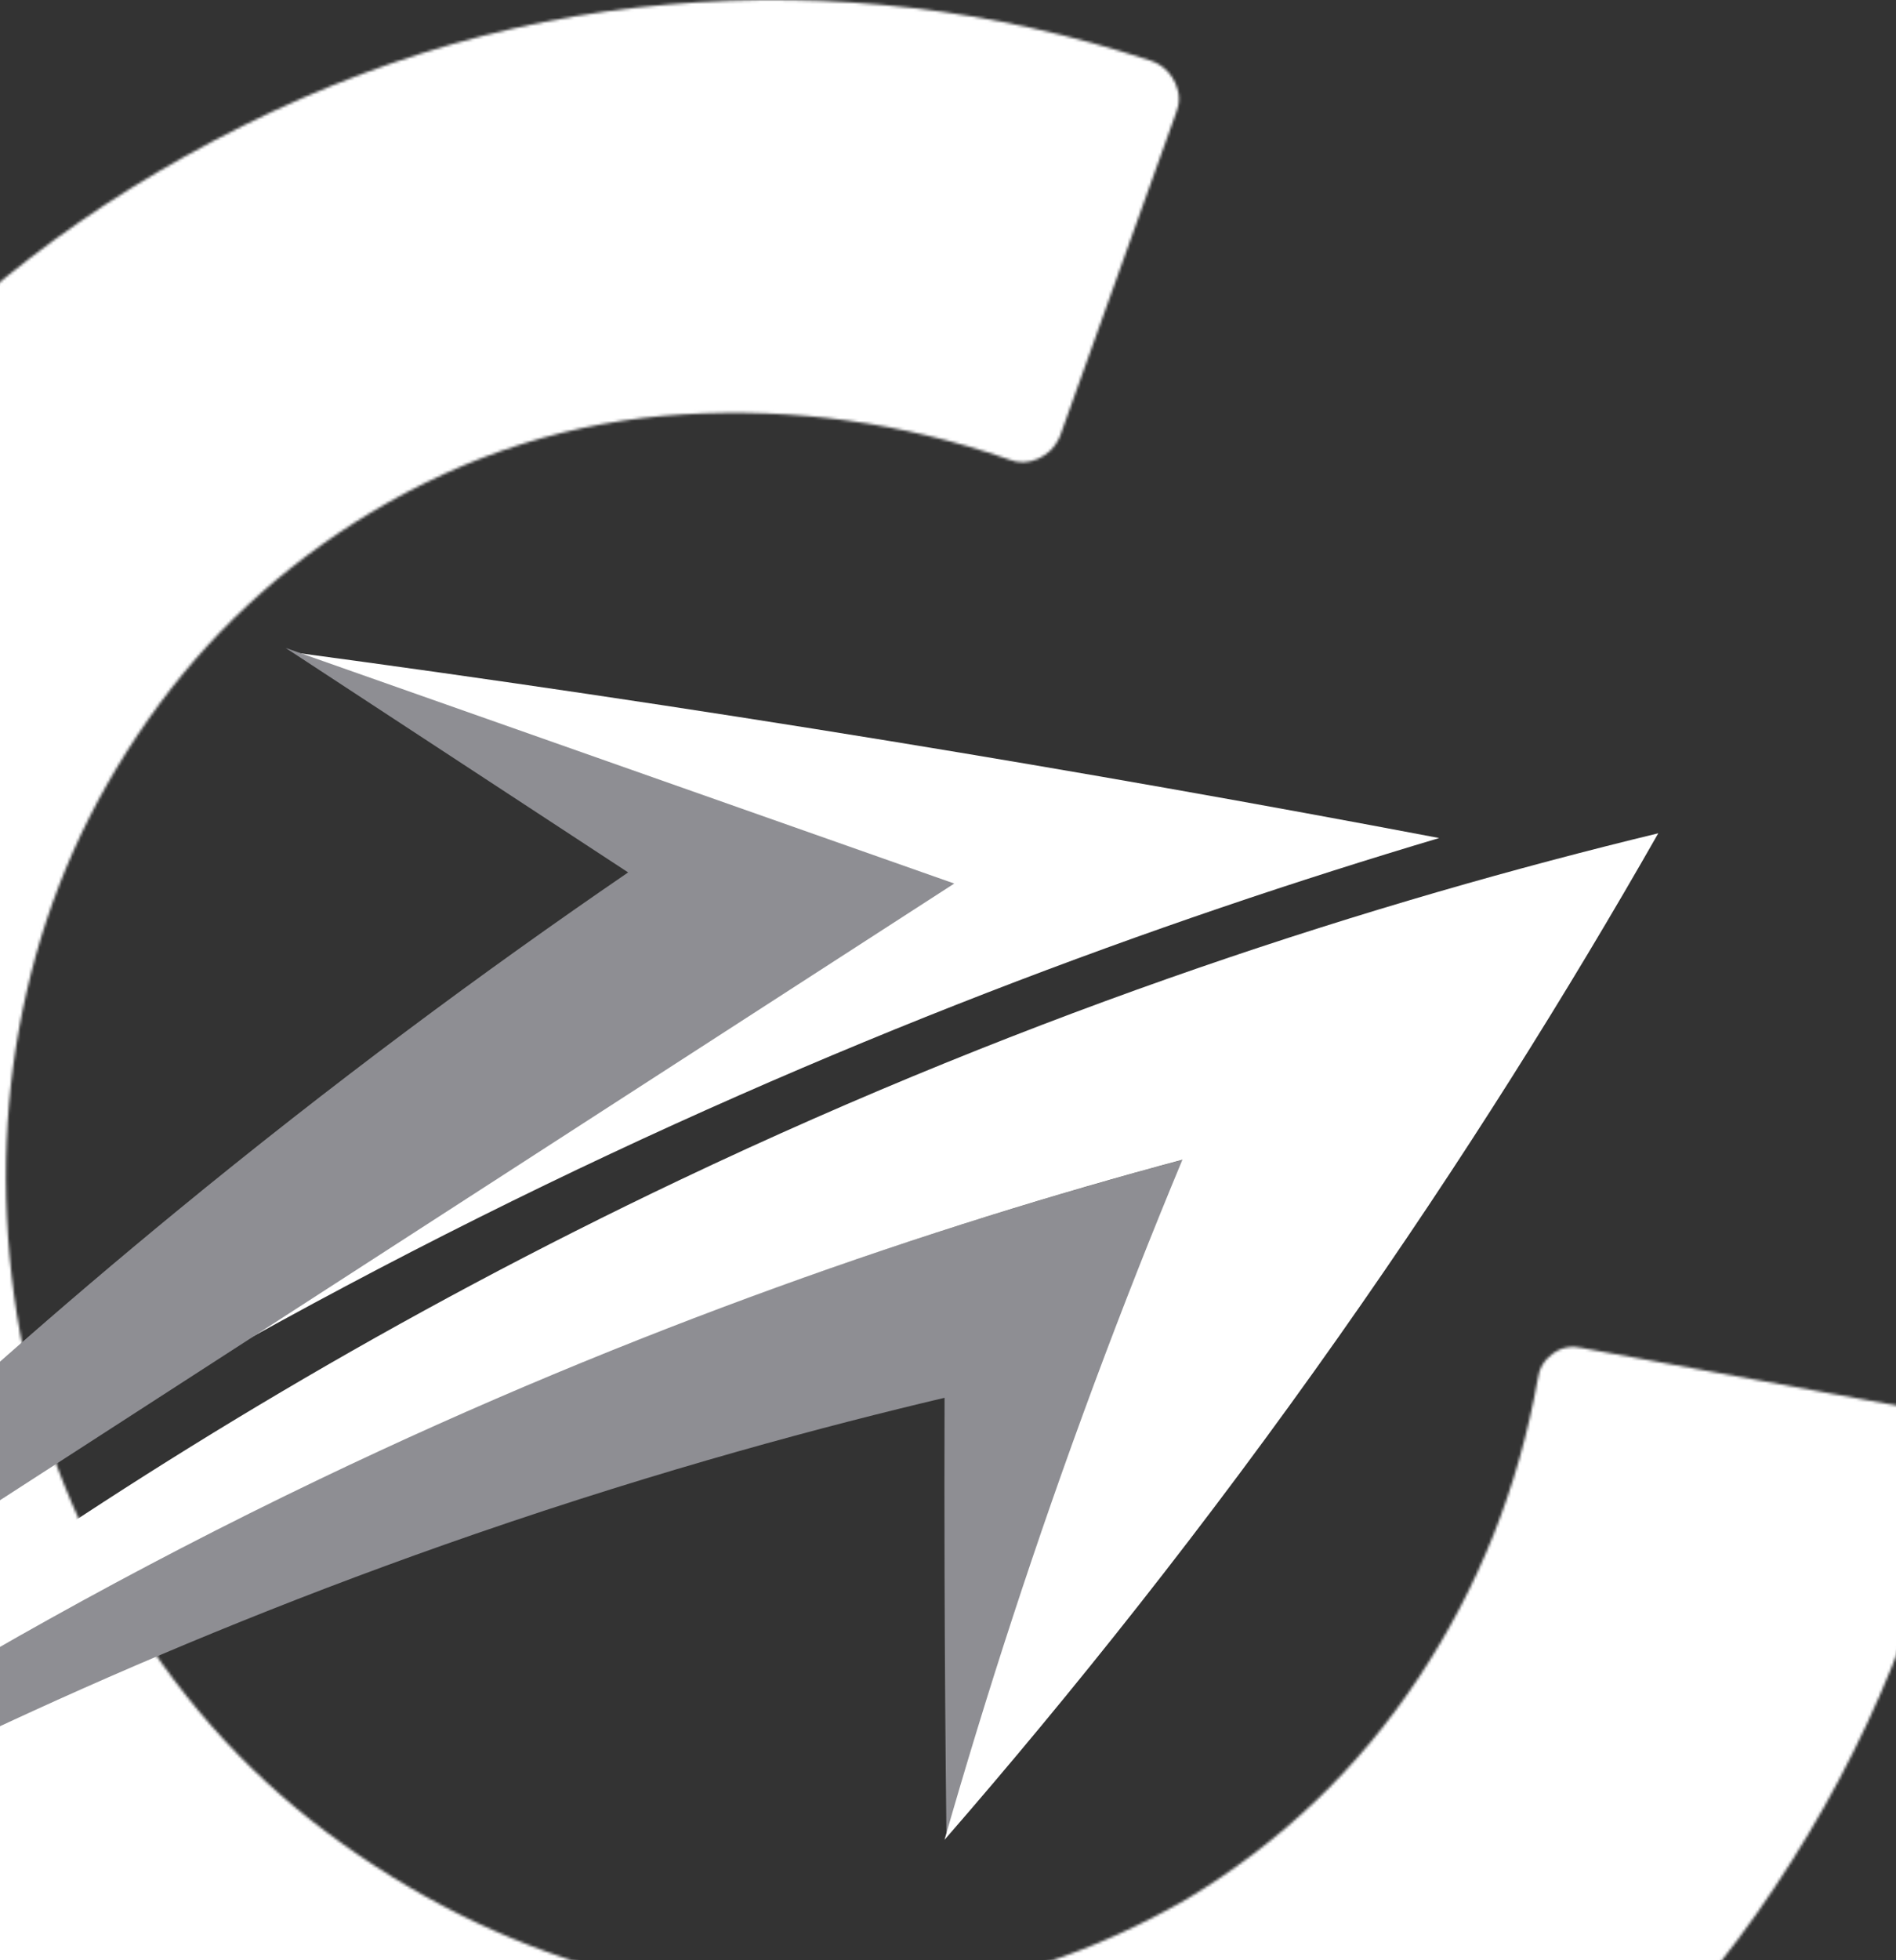 <svg width="692" height="715" viewBox="0 0 692 715" fill="none" xmlns="http://www.w3.org/2000/svg">
<rect x="0" y="0" width="692" height="715" fill="#333333" stroke="none"/>
<mask id="mask0_208_3831" style="mask-type:luminance" maskUnits="userSpaceOnUse" x="-154" y="0" width="869" height="881">
<path d="M-83.951 671.376C-87.558 665.643 -91.079 659.803 -94.504 653.855C-125.476 600.103 -144.252 544.439 -150.833 486.864C-157.425 429.301 -153.603 373.626 -139.378 319.874C-125.154 266.121 -100.537 216.383 -65.529 170.628C-30.51 124.884 13.731 87.085 67.194 57.229C124.146 25.355 182.977 6.826 243.686 1.651C303.955 -3.469 362.614 3.316 419.684 22.049C420.736 22.392 421.767 22.8 422.722 23.359C425.524 24.98 427.628 27.331 429.013 30.412C430.677 34.116 430.709 37.809 429.12 41.502L387.08 158.551C386.898 159.045 386.715 159.549 386.479 160.022C384.869 163.361 382.346 165.808 378.889 167.354C375.346 168.943 371.793 169.05 368.261 167.644C367.96 167.526 367.649 167.408 367.338 167.3C329.162 154.16 289.913 148.782 249.601 151.154C209.139 153.548 170.964 165.551 135.064 187.14C102.654 206.743 75.697 231.799 54.215 262.288C32.733 292.777 17.897 325.95 9.727 361.785C1.536 397.62 0.011 434.497 5.122 472.436C10.232 510.375 22.846 546.769 42.932 581.638C63.04 616.539 88.547 645.503 119.487 668.563C150.427 691.623 183.696 708.22 219.306 718.365C254.915 728.521 291.094 731.602 327.842 727.619C364.6 723.636 399.727 711.988 433.243 692.686C467.747 671.891 495.938 644.966 517.817 611.912C539.675 578.857 554.146 542.625 561.21 503.225C561.693 499.232 563.572 496.054 566.868 493.692C570.035 491.416 573.706 490.783 577.893 491.792C578.237 491.878 578.57 491.953 578.913 492.017L701.545 514.433C705.549 514.927 708.727 516.806 711.089 520.102C713.064 522.85 714.03 525.834 714.019 529.055C714.019 530.15 713.848 531.245 713.622 532.319C700.911 592.19 676.778 647.382 641.254 697.882C605.451 748.746 558.398 790.529 500.061 823.208C447.682 853.375 392.899 871.668 335.722 878.12C278.544 884.572 223.192 880.181 169.708 864.969C116.213 849.768 66.539 824.217 20.688 788.328C-20.053 756.412 -54.944 717.42 -83.951 671.376Z" fill="white"/>
</mask>
<g mask="url(#mask0_208_3831)">
<rect x="-154.042" y="-1.054" width="868.503" height="882.459" fill="white"/>
</g>
<path d="M344.741 509.892C344.676 531.299 344.676 552.802 344.741 574.402C344.837 606.072 345.063 637.538 345.428 668.789C368.82 633.018 396.142 582.239 414.21 517.343C423.861 482.678 428.993 450.74 431.58 423.063C360.103 442.269 258.051 474.154 141.303 527.262C-74.309 625.342 -218.97 740.727 -215.954 745.59C-212.958 750.421 -66 642.175 173.563 559.512C242.657 535.668 301.97 519.994 344.741 509.892Z" fill="#8E8E93"/>
<path d="M-215.964 745.579C-111.948 649.035 41.28 528.743 247.982 430.492C379.599 367.925 502.167 328.912 605.238 303.963C572.28 361.774 533.718 423.546 488.629 487.551C440.019 556.57 391.269 617.655 344.73 671.139C359.91 618.106 377.903 562.506 399.31 504.91C409.809 476.665 420.587 449.376 431.559 423.041C340.318 447.518 232.523 484.03 116.472 539.651C-21.372 605.728 -131.948 680.103 -215.964 745.579Z" fill="white"/>
<path d="M-154.977 647.297C-67.751 582.164 42.063 510.376 174.84 444.106C303.537 379.875 423.27 336.074 525.268 305.703C460.157 293.336 393.393 281.516 325.019 270.362C250.815 258.263 178.136 247.506 107.099 237.973C186.606 266.444 266.113 294.904 345.631 323.374C283.064 350.986 215.592 384.824 145.382 426.446C23.276 498.835 -76.242 576.485 -154.977 647.297Z" fill="white"/>
<path d="M229.259 318.242C187.584 290.941 145.919 263.651 104.244 236.351C185.587 265.004 266.941 293.657 348.284 322.3C179.962 431.018 11.639 539.747 -156.683 648.466C-94.492 582.399 -21.19 512.146 64.351 441.925C121.024 395.408 176.408 354.388 229.259 318.242Z" fill="#8E8E93"/>
</svg>
